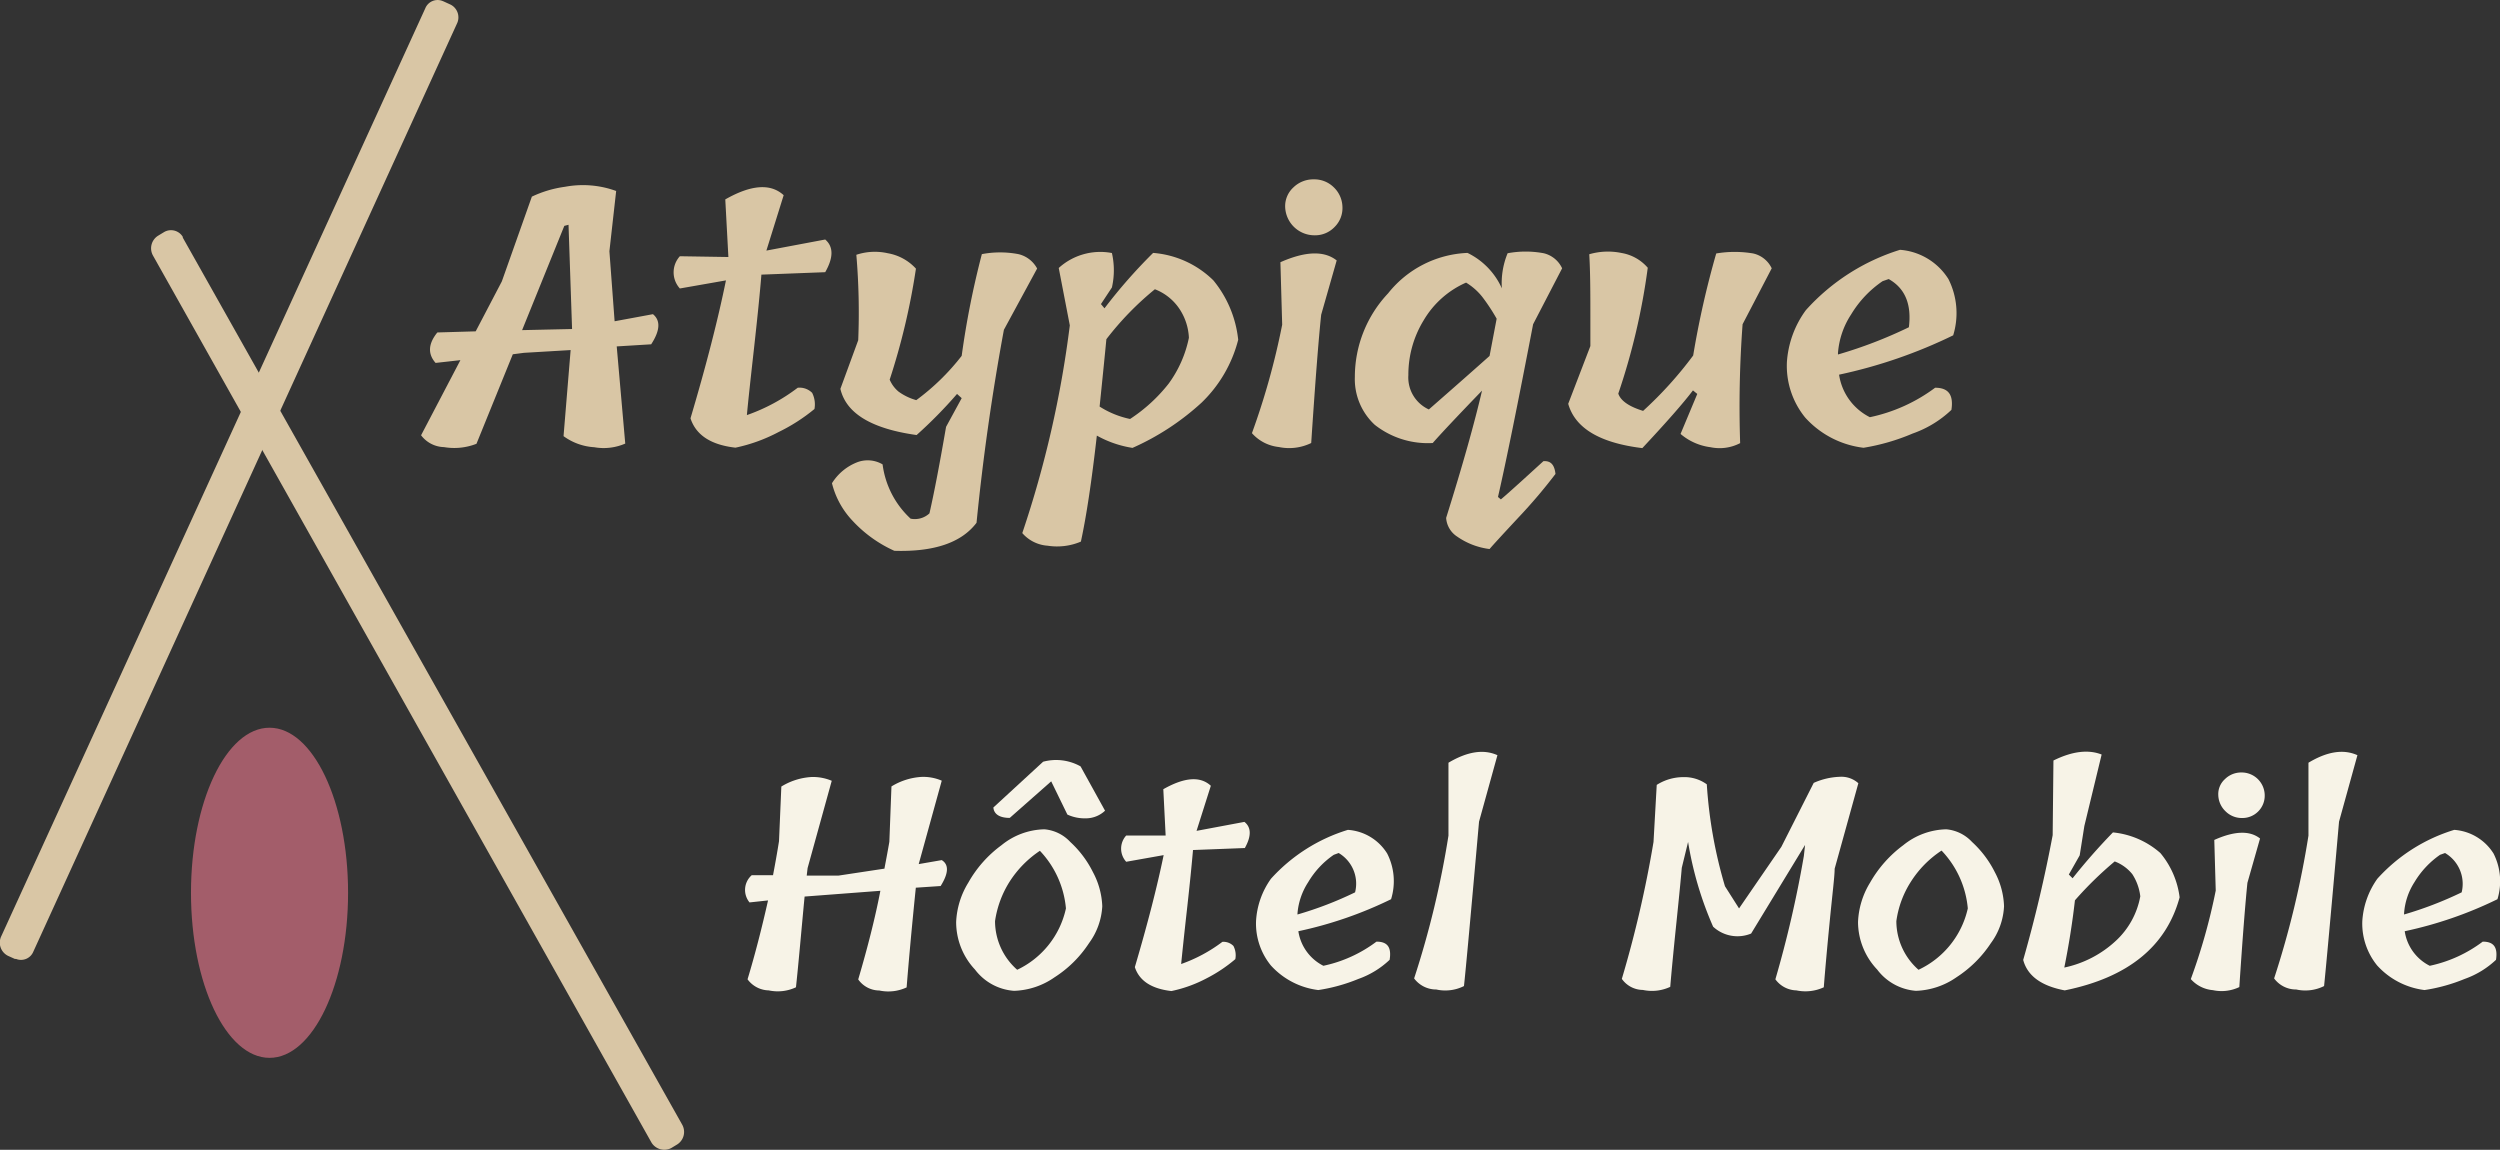 <svg id="Calque_1" data-name="Calque 1" xmlns="http://www.w3.org/2000/svg" viewBox="0 0 225.67 103.79"><rect x="0" y="0" width="225.67" height="103.79" fill="#333333" stroke="none"/><defs><style>.cls-1{fill:#d9c6a5;}.cls-2{fill:#a35d6a;}.cls-3{isolation:isolate;}.cls-4{fill:#f7f3e7;}</style></defs><g id="Logo_-_1" data-name="Logo - 1"><path id="Tracé_40" data-name="Tracé 40" class="cls-1" d="M58.8,103.14l-45-80.07a1.34,1.34,0,0,1,.44-1.78l.56-.34a1.24,1.24,0,0,1,1.69.43.25.25,0,0,1,0,.07l45.08,80.07a1.34,1.34,0,0,1-.44,1.78l-.56.34A1.36,1.36,0,0,1,58.8,103.14Z" transform="translate(0.01 0)"/><path id="Tracé_41" data-name="Tracé 41" class="cls-1" d="M41.23,2.15,3,85.9a1.2,1.2,0,0,1-1.56.66l-.11,0-.62-.28A1.33,1.33,0,0,1,.11,84.5L38.38.75A1.2,1.2,0,0,1,39.94.09l.12.05.61.28A1.29,1.29,0,0,1,41.23,2.15Z" transform="translate(0.01 0)"/><ellipse id="Ellipse_2" data-name="Ellipse 2" class="cls-2" cx="24.33" cy="80.59" rx="7.09" ry="14.9"/><g id="Atypique" class="cls-3"><g class="cls-3"><path class="cls-1" d="M55.47,29l3.46-.64c.7.57.65,1.48-.16,2.72l-3.11.19.77,8.77a4.87,4.87,0,0,1-2.8.33,5.22,5.22,0,0,1-2.77-1l.64-7.77-4.22.25-1,.13L43,40.06a5.5,5.5,0,0,1-2.93.3A2.67,2.67,0,0,1,38,39.29l3.55-6.78-2.24.25c-.72-.81-.67-1.73.16-2.75l3.46-.1,2.36-4.51L48,17.75a10.1,10.1,0,0,1,3-.89,8.75,8.75,0,0,1,4.61.38l-.61,5.44Zm-8.35.8,4.51-.1-.32-9.41-.38.1Z" transform="translate(0.01 0)"/><path class="cls-1" d="M74.48,24.57l-5.76.22q-.19,2.37-.67,6.68c-.32,2.87-.54,4.87-.64,6A16.65,16.65,0,0,0,72,35a1.61,1.61,0,0,1,1.3.46,2.31,2.31,0,0,1,.21,1.46A16.22,16.22,0,0,1,70.27,39a14.81,14.81,0,0,1-3.89,1.41c-2.22-.25-3.57-1.14-4.06-2.65q2.12-7.14,3.2-12.45l-4.16.73a2.16,2.16,0,0,1,0-2.91l4.38.07L65.46,18q3.51-2,5.27-.38l-1.56,5,5.31-1Q75.61,22.59,74.48,24.57Z" transform="translate(0.01 0)"/><path class="cls-1" d="M75.85,35.1l1.61-4.39A61.42,61.42,0,0,0,77.29,23a5.29,5.29,0,0,1,2.84-.14,4.47,4.47,0,0,1,2.54,1.39A61.28,61.28,0,0,1,80.3,34.27a2.86,2.86,0,0,0,.8,1.08,5,5,0,0,0,1.6.77,20.6,20.6,0,0,0,4.1-4,77.9,77.9,0,0,1,1.82-9.18,8.82,8.82,0,0,1,3.3,0,2.58,2.58,0,0,1,1.69,1.3l-3,5.53Q89,38.49,88.14,47.19c-1.36,1.8-3.84,2.64-7.42,2.53A11.64,11.64,0,0,1,76.94,47a7.55,7.55,0,0,1-1.85-3.38,4.69,4.69,0,0,1,2.22-1.87,2.65,2.65,0,0,1,2.35.17,8.07,8.07,0,0,0,2.53,4.9,1.94,1.94,0,0,0,1.7-.48q.63-2.76,1.5-7.81l1.41-2.59-.42-.38a40.73,40.73,0,0,1-3.65,3.71C78.66,38.7,76.37,37.32,75.85,35.1Z" transform="translate(0.01 0)"/><path class="cls-1" d="M99.37,27.45l.32.38a47.47,47.47,0,0,1,4.39-5,8.73,8.73,0,0,1,5.44,2.48,10.12,10.12,0,0,1,2.24,5.36,12,12,0,0,1-3.3,5.67,23,23,0,0,1-6.24,4.09A9.54,9.54,0,0,1,99,39.32q-.7,6.18-1.44,9.57a5.5,5.5,0,0,1-3,.37,3.32,3.32,0,0,1-2.29-1.14,95.58,95.58,0,0,0,4.29-18.75l-1-5.18a5.58,5.58,0,0,1,4.8-1.35,7,7,0,0,1,0,3.11ZM102,37.82a14.56,14.56,0,0,0,3.49-3.2,10.61,10.61,0,0,0,1.82-4.13,5.12,5.12,0,0,0-.91-2.69,4.7,4.7,0,0,0-2.16-1.69,27.08,27.08,0,0,0-4.38,4.51q-.14,1.5-.61,6.08A8.22,8.22,0,0,0,102,37.82Z" transform="translate(0.01 0)"/><path class="cls-1" d="M115.73,29.31l-.16-5.64q3.39-1.5,5.08-.16l-1.4,4.9q-.36,3.42-.9,11.58a4.54,4.54,0,0,1-2.93.36A3.76,3.76,0,0,1,113,39.1,66,66,0,0,0,115.73,29.31Zm5.44-10.63a2.39,2.39,0,0,1-.71,1.81,2.43,2.43,0,0,1-1.81.75A2.65,2.65,0,0,1,116,18.7a2.29,2.29,0,0,1,.74-1.78,2.57,2.57,0,0,1,1.84-.73,2.5,2.5,0,0,1,1.81.72A2.53,2.53,0,0,1,121.17,18.68Z" transform="translate(0.01 0)"/><path class="cls-1" d="M135.21,44.86l.26.22c.41-.34,1.09-.95,2.05-1.82l1.79-1.63c.68-.05,1,.34,1.09,1.15a48,48,0,0,1-3.31,3.9q-2.21,2.37-2.64,2.88a6.5,6.5,0,0,1-2.92-1.12,2.18,2.18,0,0,1-1-1.69c1.5-4.78,2.57-8.61,3.24-11.49q-3.3,3.42-4.45,4.73a7.74,7.74,0,0,1-5.23-1.64A5.62,5.62,0,0,1,122.29,34a11,11,0,0,1,3-7.52,9.65,9.65,0,0,1,7.17-3.65,6.51,6.51,0,0,1,3.1,3.2,7.09,7.09,0,0,1,.52-3.17,8.88,8.88,0,0,1,3.26,0A2.46,2.46,0,0,1,141,24.22l-2.62,5.05Q136.29,40.16,135.21,44.86Zm-8.09-11a3.17,3.17,0,0,0,1.85,3.1c2.63-2.3,4.45-3.91,5.48-4.83l.64-3.36a16.88,16.88,0,0,0-1.32-2,5.53,5.53,0,0,0-1.44-1.26,8.32,8.32,0,0,0-3.82,3.39A9.39,9.39,0,0,0,127.12,33.82Z" transform="translate(0.01 0)"/><path class="cls-1" d="M159.92,24.22l-2.63,5.05A100.38,100.38,0,0,0,157.07,40a4,4,0,0,1-2.67.37,5.15,5.15,0,0,1-2.71-1.2l1.51-3.61-.39-.32c-.87,1.15-2.4,2.89-4.57,5.21q-5.76-.7-6.69-4l2-5.21q0-1.25,0-2.43c0-2.2,0-4.15-.1-5.86a6.05,6.05,0,0,1,2.93-.11,4,4,0,0,1,2.35,1.33,59.49,59.49,0,0,1-2.66,11.36c.22.66,1,1.18,2.24,1.56a34.81,34.81,0,0,0,4.52-5,81.7,81.7,0,0,1,2.08-9.21,10,10,0,0,1,3.34,0A2.45,2.45,0,0,1,159.92,24.22Z" transform="translate(0.01 0)"/><path class="cls-1" d="M171.5,22.55a5.67,5.67,0,0,1,4.37,2.64,6.82,6.82,0,0,1,.43,5.08A44.77,44.77,0,0,1,166,33.82a5.13,5.13,0,0,0,2.78,3.84A15,15,0,0,0,174.67,35c1.19,0,1.68.63,1.47,2a9.76,9.76,0,0,1-3.49,2.13,19.15,19.15,0,0,1-4.44,1.29,8.44,8.44,0,0,1-5.27-2.73,7.39,7.39,0,0,1-1.65-5A8.92,8.92,0,0,1,163,28,19,19,0,0,1,171.5,22.55Zm-5.6,9.32V32a40.55,40.55,0,0,0,6.4-2.46q.39-3.11-1.82-4.35l-.55.19a9.62,9.62,0,0,0-2.84,3A7.34,7.34,0,0,0,165.9,31.87Z" transform="translate(0.01 0)"/></g></g><g id="Hôtel_Mobile" data-name="Hôtel Mobile" class="cls-3"><g class="cls-3"><path class="cls-4" d="M70.52,71a5.85,5.85,0,0,1,2.71-.86,4.35,4.35,0,0,1,1.84.34l-2.18,7.88-.08.68h2.86l4.16-.63c0-.07.17-.87.44-2.42l.19-5a5.85,5.85,0,0,1,2.71-.86,4.2,4.2,0,0,1,1.83.34L82.92,78,85,77.64c.66.41.62,1.19-.1,2.34l-2.24.15c-.37,3.63-.64,6.61-.83,9a3.9,3.9,0,0,1-2.47.28,2.34,2.34,0,0,1-1.9-1c.87-2.95,1.54-5.61,2-8l-6.84.52c-.09.92-.22,2.35-.4,4.3s-.31,3.25-.38,3.89a3.87,3.87,0,0,1-2.46.28,2.43,2.43,0,0,1-1.91-1c.68-2.25,1.29-4.63,1.85-7.12l-1.67.18A1.77,1.77,0,0,1,67.85,79h1.92c.19-1,.37-2,.54-3.07Z" transform="translate(0.01 0)"/><path class="cls-4" d="M86.3,83.23a7.38,7.38,0,0,1,1.1-3.56,10.66,10.66,0,0,1,3-3.38,6.32,6.32,0,0,1,3.87-1.43A3.6,3.6,0,0,1,96.6,76a9.33,9.33,0,0,1,2.05,2.73,7.06,7.06,0,0,1,.84,3.07,6.17,6.17,0,0,1-1.2,3.34,10.38,10.38,0,0,1-3.11,3.08,6.73,6.73,0,0,1-3.65,1.22A4.85,4.85,0,0,1,88,87.52,6.27,6.27,0,0,1,86.3,83.23ZM98,73.87a3.74,3.74,0,0,1-1.66-.34l-1.46-3-3.74,3.3c-.94,0-1.43-.35-1.48-.94l4.49-4.13a4.51,4.51,0,0,1,3.38.42l2.21,4A2.53,2.53,0,0,1,98,73.87Zm-4.11,2.91a9.48,9.48,0,0,0-2.78,2.83,9.09,9.09,0,0,0-1.3,3.54,5.86,5.86,0,0,0,2,4.39A8,8,0,0,0,96.21,82,8.67,8.67,0,0,0,93.84,76.78Z" transform="translate(0.01 0)"/><path class="cls-4" d="M112.36,76.55l-4.68.18c-.11,1.28-.29,3.09-.55,5.42s-.43,3.95-.52,4.87a13.69,13.69,0,0,0,3.72-2,1.26,1.26,0,0,1,1,.37,1.83,1.83,0,0,1,.17,1.19,13.45,13.45,0,0,1-2.61,1.74,12,12,0,0,1-3.16,1.14q-2.7-.31-3.3-2.16,1.71-5.79,2.6-10.11l-3.38.6a1.76,1.76,0,0,1,0-2.37l3.56,0L105,71.24q2.87-1.63,4.29-.31L108,75l4.32-.81Q113.26,74.93,112.36,76.55Z" transform="translate(0.01 0)"/><path class="cls-4" d="M121.66,74.91a4.53,4.53,0,0,1,3.55,2.14,5.5,5.5,0,0,1,.35,4.12,36.11,36.11,0,0,1-8.37,2.89,4.2,4.2,0,0,0,2.26,3.12A12.16,12.16,0,0,0,124.24,85c1,0,1.37.51,1.19,1.64a7.93,7.93,0,0,1-2.83,1.73,15.59,15.59,0,0,1-3.61,1,6.9,6.9,0,0,1-4.28-2.22,6,6,0,0,1-1.34-4,7.26,7.26,0,0,1,1.35-3.83A15.45,15.45,0,0,1,121.66,74.91Zm-4.55,7.56v.08a32.5,32.5,0,0,0,5.2-2A3.21,3.21,0,0,0,120.83,77l-.44.16a7.81,7.81,0,0,0-2.31,2.47A6.06,6.06,0,0,0,117.11,82.47Z" transform="translate(0.01 0)"/><path class="cls-4" d="M130.74,75.43l0-6.58c1.68-1,3.16-1.25,4.42-.68l-1.66,6q-1.12,12.66-1.36,14.84a3.76,3.76,0,0,1-2.5.31,2.48,2.48,0,0,1-2-1A83.25,83.25,0,0,0,130.74,75.43Z" transform="translate(0.01 0)"/><path class="cls-4" d="M163.71,70.67a6.26,6.26,0,0,1,2.37-.55,2.28,2.28,0,0,1,1.66.58l-2.14,7.72c0,.67-.2,2.24-.44,4.7s-.42,4.45-.54,6a3.94,3.94,0,0,1-2.47.28,2.41,2.41,0,0,1-1.9-1,100.43,100.43,0,0,0,2.57-11.13l.11-1-4.87,8a3.23,3.23,0,0,1-3.43-.62A31.49,31.49,0,0,1,152.37,76l-.57,2.34c-.07.85-.23,2.49-.48,4.91s-.44,4.37-.56,5.83a3.9,3.9,0,0,1-2.47.28,2.34,2.34,0,0,1-1.9-1A102.72,102.72,0,0,0,149.25,76l.29-5.15a4.49,4.49,0,0,1,2.4-.7,3.43,3.43,0,0,1,2.12.65A41.4,41.4,0,0,0,155.7,80l1.27,2,3.82-5.56Z" transform="translate(0.01 0)"/><path class="cls-4" d="M167.71,83.23a7.36,7.36,0,0,1,1.09-3.56,10.91,10.91,0,0,1,3-3.38,6.36,6.36,0,0,1,3.88-1.43A3.6,3.6,0,0,1,178,76a9.36,9.36,0,0,1,2.06,2.73,7,7,0,0,1,.83,3.07,6.07,6.07,0,0,1-1.19,3.34,10.62,10.62,0,0,1-3.11,3.08,6.78,6.78,0,0,1-3.65,1.22,4.83,4.83,0,0,1-3.5-1.92A6.27,6.27,0,0,1,167.71,83.23Zm7.54-6.45a9.36,9.36,0,0,0-2.78,2.83,8.79,8.79,0,0,0-1.3,3.54,5.86,5.86,0,0,0,2,4.39A8.05,8.05,0,0,0,177.62,82,8.67,8.67,0,0,0,175.25,76.78Z" transform="translate(0.01 0)"/><path class="cls-4" d="M186.74,78.94l.34.34a55.1,55.1,0,0,1,3.64-4.14A7.59,7.59,0,0,1,195,77a7.73,7.73,0,0,1,1.74,4q-1.81,6.66-10.37,8.4-3.18-.6-3.75-2.75,1.59-5.56,2.66-11.26l.07-6.74c1.74-.86,3.18-1,4.35-.54l-1.56,6.45-.42,2.65Zm-.41,8.4A9.8,9.8,0,0,0,191,84.91a7.23,7.23,0,0,0,2.19-4,4.67,4.67,0,0,0-.72-2,3.73,3.73,0,0,0-1.59-1.15,32.63,32.63,0,0,0-3.59,3.51Q186.95,84.27,186.33,87.34Z" transform="translate(0.01 0)"/><path class="cls-4" d="M200,80.39l-.13-4.57q2.74-1.23,4.13-.13l-1.14,4c-.19,1.85-.44,5-.73,9.41a3.71,3.71,0,0,1-2.38.28,3,3,0,0,1-2-1A53.78,53.78,0,0,0,200,80.39Zm4.42-8.63a2,2,0,0,1-.57,1.47,2,2,0,0,1-1.47.61,2.07,2.07,0,0,1-1.5-.61,2.1,2.1,0,0,1-.65-1.46,1.82,1.82,0,0,1,.6-1.44,2.08,2.08,0,0,1,1.49-.6,2.08,2.08,0,0,1,2.1,2Z" transform="translate(0.01 0)"/><path class="cls-4" d="M208.37,75.43l0-6.58q2.54-1.53,4.42-.68l-1.66,6c-.74,8.44-1.2,13.39-1.35,14.84a3.79,3.79,0,0,1-2.51.31,2.46,2.46,0,0,1-2-1A83.22,83.22,0,0,0,208.37,75.43Z" transform="translate(0.01 0)"/><path class="cls-4" d="M221.53,74.91a4.57,4.57,0,0,1,3.55,2.14,5.54,5.54,0,0,1,.35,4.12,36.11,36.11,0,0,1-8.37,2.89,4.17,4.17,0,0,0,2.26,3.12A12.12,12.12,0,0,0,224.1,85c1,0,1.37.51,1.2,1.64a8,8,0,0,1-2.84,1.73,15.59,15.59,0,0,1-3.61,1,6.92,6.92,0,0,1-4.28-2.22,6,6,0,0,1-1.34-4,7.37,7.37,0,0,1,1.36-3.83A15.4,15.4,0,0,1,221.53,74.91ZM217,82.47v.08a33.25,33.25,0,0,0,5.2-2A3.23,3.23,0,0,0,220.7,77l-.45.16a8,8,0,0,0-2.31,2.47A5.93,5.93,0,0,0,217,82.47Z" transform="translate(0.01 0)"/></g></g></g></svg>